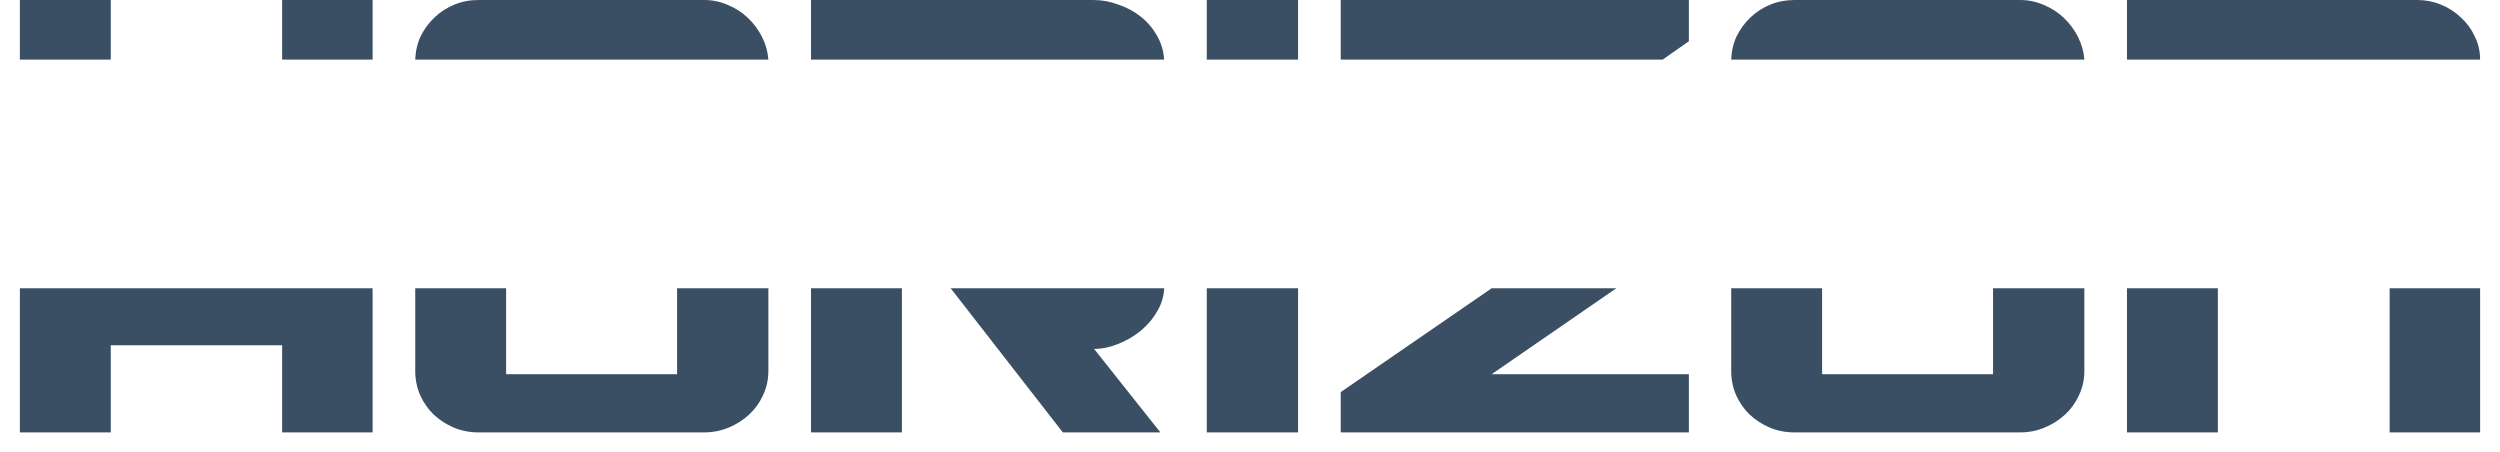 <svg viewBox="0 0 503 91" fill="none" xmlns="http://www.w3.org/2000/svg">
<path d="M4 11.996V0H22.288V11.996H4ZM56.766 0H74.969V11.996H56.766V0ZM96.297 0H141.681C143.359 0 144.952 0.336 146.462 1.007C147.972 1.622 149.314 2.489 150.489 3.607C151.664 4.726 152.614 6.012 153.341 7.466C154.069 8.92 154.488 10.43 154.599 11.996H83.546C83.602 10.318 83.966 8.752 84.637 7.298C85.364 5.844 86.287 4.586 87.405 3.523C88.58 2.405 89.922 1.538 91.432 0.923C92.942 0.308 94.563 0 96.297 0ZM163.174 11.996V0H219.967C221.7 0 223.378 0.308 225 0.923C226.678 1.482 228.188 2.293 229.53 3.356C230.872 4.418 231.963 5.704 232.802 7.214C233.641 8.668 234.116 10.262 234.228 11.996H163.174ZM261.174 0V11.996H242.803V0H261.174ZM269.755 0H339.801V8.305L334.517 11.996H269.755V0ZM361.069 0H406.453C408.13 0 409.724 0.336 411.234 1.007C412.744 1.622 414.087 2.489 415.261 3.607C416.435 4.726 417.386 6.012 418.113 7.466C418.84 8.92 419.26 10.43 419.372 11.996H348.318C348.374 10.318 348.738 8.752 349.409 7.298C350.136 5.844 351.059 4.586 352.177 3.523C353.351 2.405 354.694 1.538 356.204 0.923C357.714 0.308 359.336 0 361.069 0ZM427.947 11.996V0H486.417C488.038 0 489.605 0.308 491.115 0.923C492.625 1.538 493.967 2.405 495.141 3.523C496.315 4.586 497.238 5.844 497.909 7.298C498.637 8.752 499 10.318 499 11.996H427.947Z" fill="#3A4F64"/>
<g filter="url(#filter0_d_35_82)">
<path d="M74.969 83H56.766V65.469H22.288V83H4V54H74.969V83ZM136.228 71.285V54H154.599V70.63C154.599 72.378 154.236 74.016 153.509 75.545C152.838 77.02 151.915 78.303 150.741 79.395C149.566 80.488 148.196 81.362 146.63 82.017C145.064 82.672 143.414 83 141.681 83H96.297C94.508 83 92.83 82.672 91.264 82.017C89.754 81.362 88.412 80.488 87.237 79.395C86.119 78.303 85.224 77.02 84.553 75.545C83.882 74.016 83.546 72.378 83.546 70.63V54H101.834V71.285H136.228ZM191.277 54H234.228C234.172 55.638 233.697 57.195 232.802 58.669C231.963 60.144 230.844 61.455 229.446 62.602C228.104 63.694 226.594 64.568 224.916 65.223C223.294 65.879 221.7 66.206 220.135 66.206L233.473 83H213.843L191.277 54ZM181.462 83H163.174V54H181.462V83ZM261.174 83H242.803V54H261.174V83ZM269.755 83V74.89L300.122 54H325.205L300.122 71.285H339.801V83H269.755ZM401 71.285V54H419.372V70.63C419.372 72.378 419.008 74.016 418.281 75.545C417.61 77.02 416.687 78.303 415.513 79.395C414.338 80.488 412.968 81.362 411.402 82.017C409.837 82.672 408.187 83 406.453 83H361.069C359.28 83 357.602 82.672 356.036 82.017C354.526 81.362 353.184 80.488 352.009 79.395C350.891 78.303 349.996 77.02 349.325 75.545C348.654 74.016 348.318 72.378 348.318 70.63V54H366.606V71.285H401ZM446.234 83H427.947V54H446.234V83ZM499 83H480.796V54H499V83Z" fill="#3A4F64"/>
</g>
<defs>
<filter id="filter0_d_35_82" x="0" y="54" width="503" height="37" filterUnits="userSpaceOnUse" color-interpolation-filters="sRGB">
<feFlood flood-opacity="0" result="BackgroundImageFix"/>
<feColorMatrix in="SourceAlpha" type="matrix" values="0 0 0 0 0 0 0 0 0 0 0 0 0 0 0 0 0 0 127 0" result="hardAlpha"/>
<feOffset dy="4"/>
<feGaussianBlur stdDeviation="2"/>
<feComposite in2="hardAlpha" operator="out"/>
<feColorMatrix type="matrix" values="0 0 0 0 0 0 0 0 0 0 0 0 0 0 0 0 0 0 0.25 0"/>
<feBlend mode="normal" in2="BackgroundImageFix" result="effect1_dropShadow_35_82"/>
<feBlend mode="normal" in="SourceGraphic" in2="effect1_dropShadow_35_82" result="shape"/>
</filter>
</defs>
</svg>
